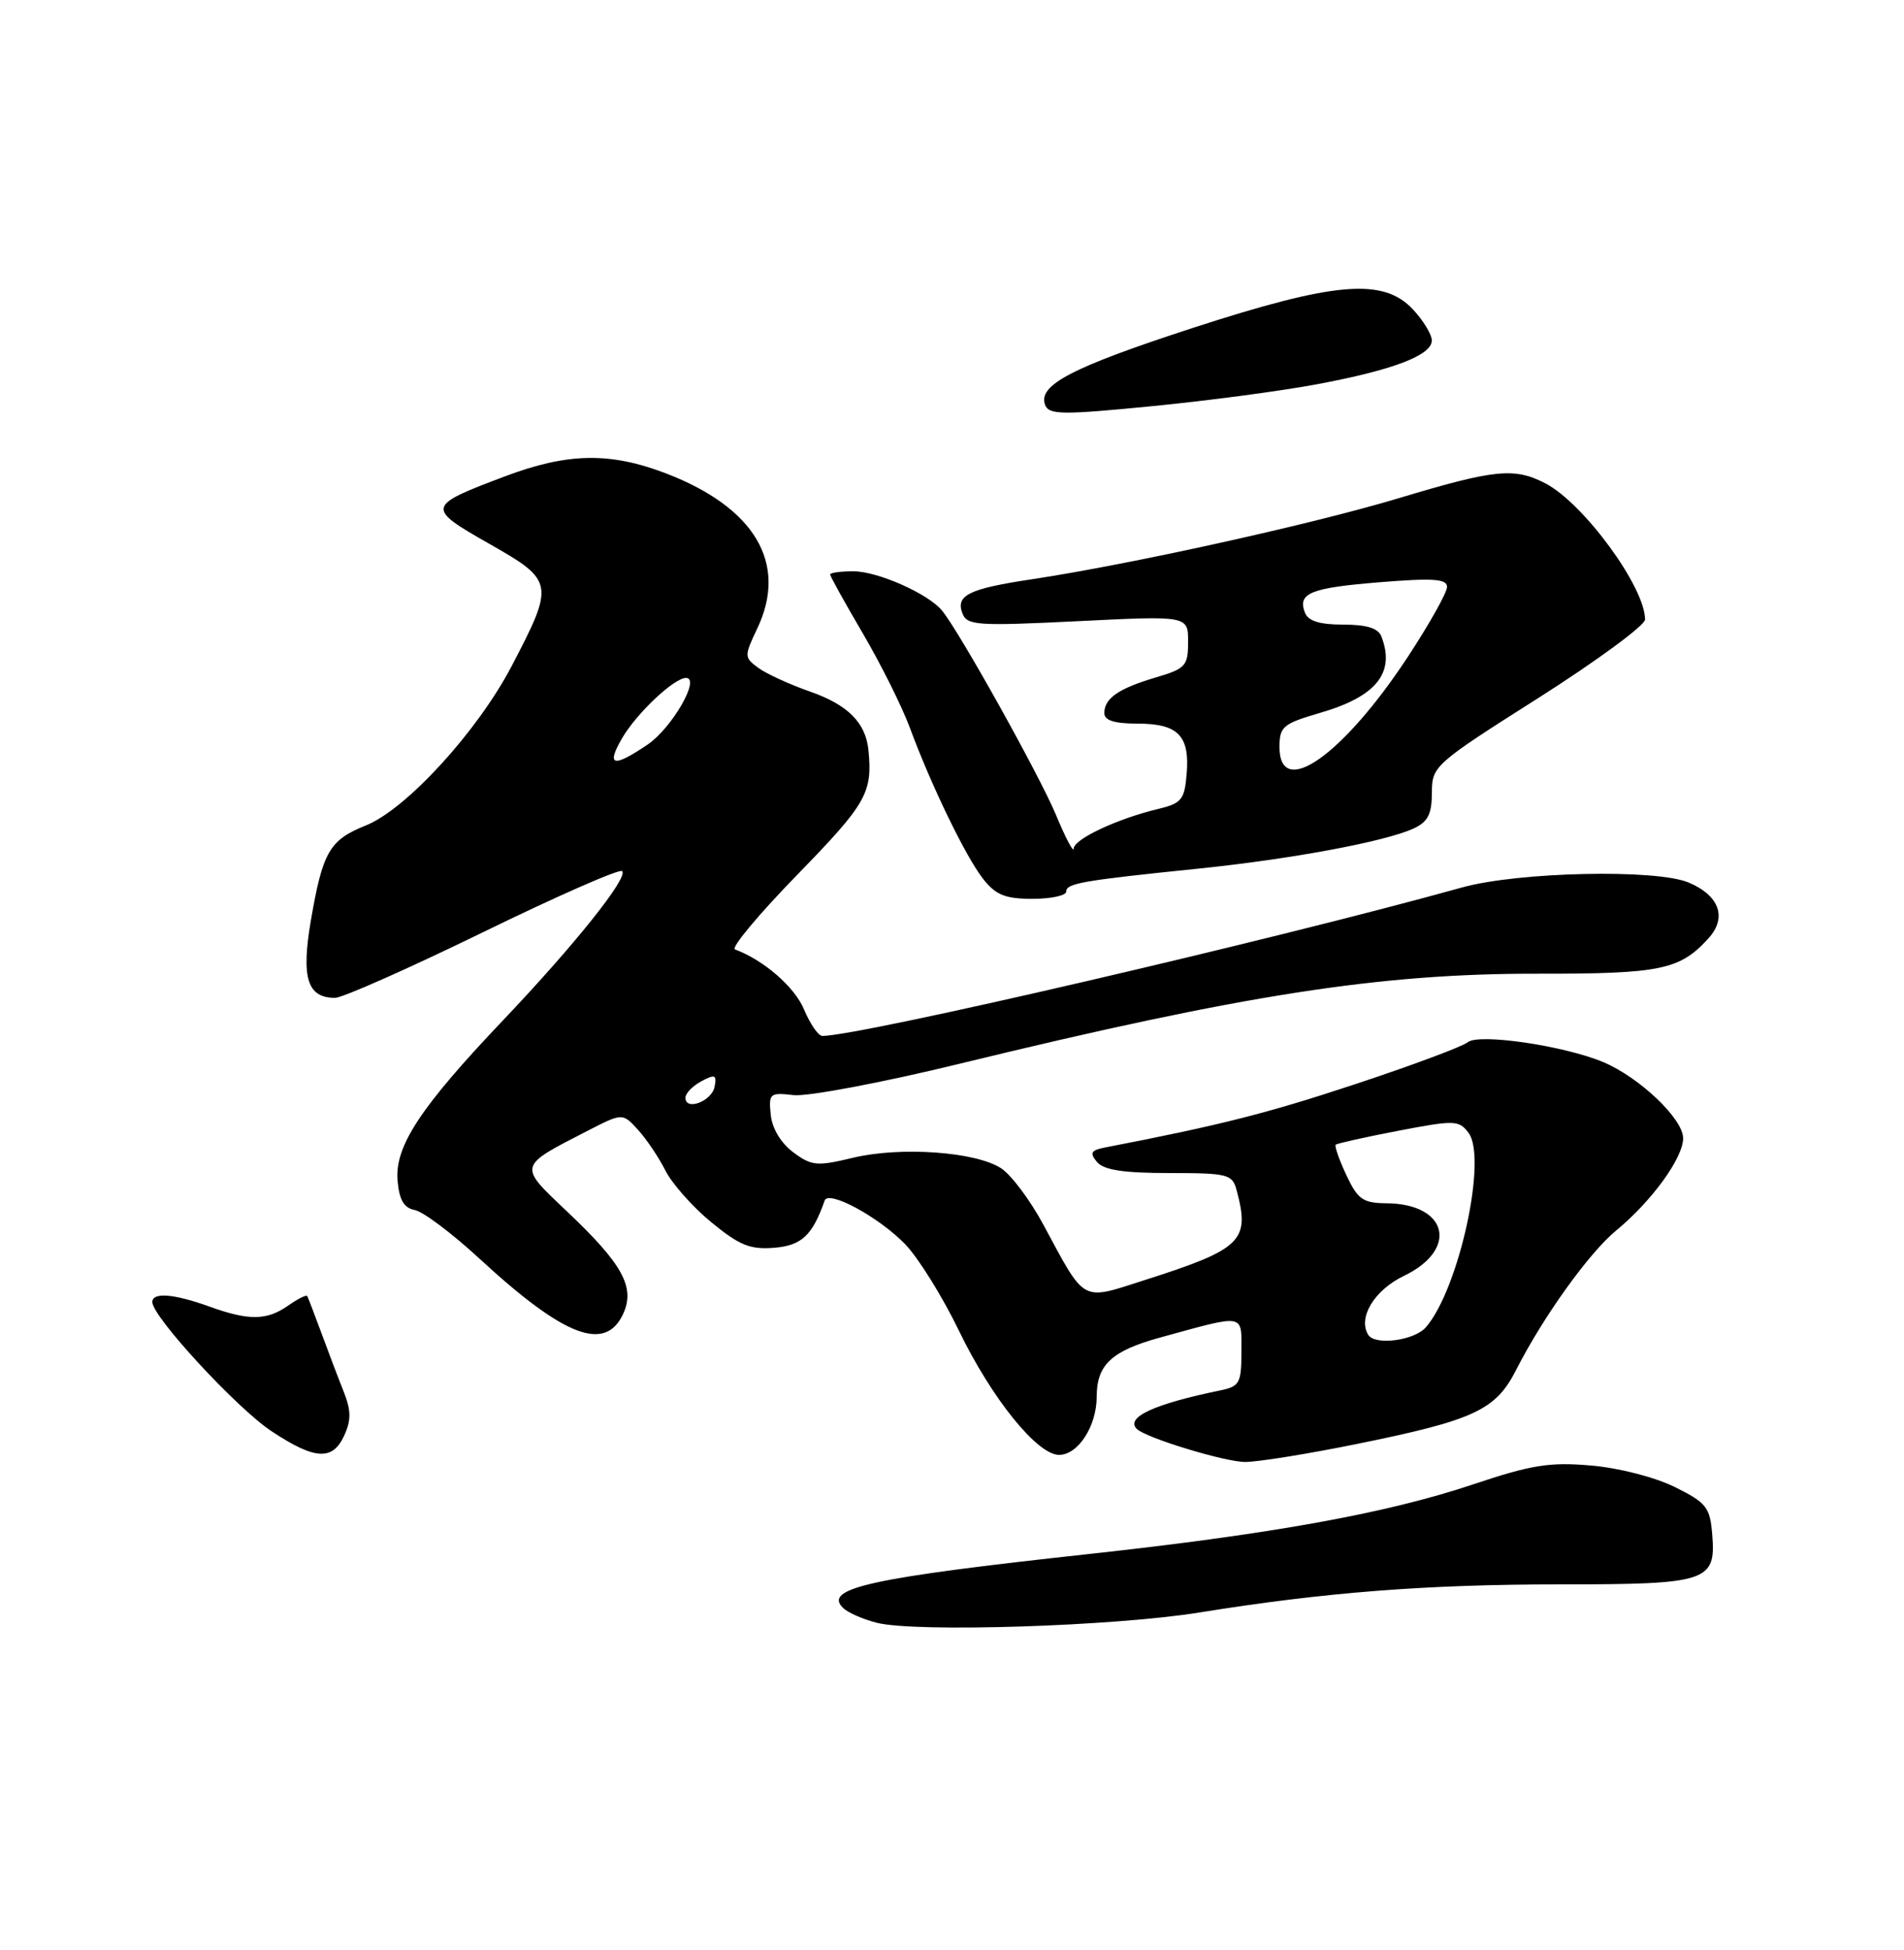 <?xml version="1.0" encoding="UTF-8" standalone="no"?>
<!DOCTYPE svg PUBLIC "-//W3C//DTD SVG 1.1//EN" "http://www.w3.org/Graphics/SVG/1.1/DTD/svg11.dtd" >
<svg xmlns="http://www.w3.org/2000/svg" xmlns:xlink="http://www.w3.org/1999/xlink" version="1.1" viewBox="0 0 250 256">
 <g >
 <path fill="currentColor"
d=" M 157.50 211.69 C 173.94 209.04 187.27 208.00 204.91 208.00 C 224.21 208.00 225.33 207.63 224.82 201.46 C 224.53 197.87 224.07 197.29 219.93 195.23 C 217.33 193.94 212.57 192.71 208.93 192.40 C 203.48 191.92 201.10 192.30 193.37 194.89 C 182.07 198.67 167.03 201.39 143.02 204.01 C 114.34 207.13 108.10 208.50 110.67 211.07 C 111.30 211.70 113.32 212.59 115.16 213.05 C 120.30 214.33 146.32 213.50 157.50 211.69 Z  M 178.00 189.60 C 193.59 186.44 196.38 185.14 199.08 179.83 C 202.63 172.86 208.64 164.48 212.20 161.55 C 216.89 157.68 221.00 152.02 221.00 149.43 C 221.00 146.88 215.26 141.43 210.50 139.43 C 205.32 137.27 194.15 135.63 192.71 136.83 C 192.02 137.40 185.36 139.88 177.92 142.34 C 166.36 146.17 160.09 147.75 145.16 150.63 C 143.24 151.00 143.04 151.34 144.03 152.54 C 144.92 153.60 147.49 154.00 153.51 154.00 C 161.23 154.00 161.81 154.15 162.37 156.25 C 164.16 162.92 163.08 163.97 150.25 168.07 C 141.87 170.75 142.59 171.15 136.97 160.73 C 135.26 157.55 132.78 154.25 131.46 153.38 C 128.13 151.20 118.27 150.50 112.02 151.99 C 107.26 153.14 106.57 153.07 104.15 151.27 C 102.54 150.07 101.38 148.15 101.20 146.35 C 100.92 143.54 101.07 143.41 104.20 143.77 C 106.02 143.98 115.83 142.13 126.00 139.65 C 163.21 130.59 181.17 127.79 201.94 127.83 C 218.05 127.85 220.58 127.33 224.34 123.17 C 226.80 120.46 225.76 117.56 221.72 115.86 C 217.47 114.06 199.35 114.46 192.00 116.50 C 167.26 123.39 112.92 136.00 107.98 136.00 C 107.45 136.00 106.37 134.43 105.57 132.52 C 104.34 129.57 100.28 126.04 96.50 124.64 C 95.95 124.43 99.66 119.99 104.75 114.77 C 113.77 105.51 114.58 104.08 114.03 98.50 C 113.68 94.89 111.33 92.53 106.38 90.80 C 103.69 89.86 100.63 88.46 99.57 87.68 C 97.70 86.31 97.70 86.16 99.44 82.49 C 103.48 73.98 99.13 66.62 87.40 62.13 C 80.09 59.34 74.53 59.44 66.35 62.52 C 55.95 66.43 55.90 66.65 64.24 71.39 C 72.78 76.24 72.84 76.62 67.17 87.47 C 62.68 96.04 53.34 106.25 48.03 108.37 C 43.26 110.28 42.37 111.82 40.82 120.83 C 39.53 128.39 40.34 131.00 44.00 131.00 C 44.96 131.00 53.71 127.12 63.43 122.38 C 73.14 117.64 81.36 114.03 81.69 114.36 C 82.53 115.20 75.45 124.06 66.00 134.00 C 55.21 145.35 51.82 150.49 52.20 154.98 C 52.42 157.54 53.03 158.58 54.47 158.86 C 55.56 159.06 59.38 161.94 62.97 165.25 C 74.10 175.52 79.50 177.58 81.84 172.45 C 83.42 168.99 81.73 165.93 74.47 159.06 C 68.01 152.95 67.95 153.18 77.12 148.47 C 81.74 146.10 81.74 146.10 83.75 148.30 C 84.86 149.51 86.49 151.93 87.37 153.67 C 88.25 155.41 90.97 158.48 93.42 160.48 C 97.09 163.50 98.52 164.07 101.66 163.81 C 105.25 163.52 106.68 162.18 108.28 157.61 C 108.78 156.19 115.38 159.77 118.84 163.33 C 120.57 165.12 123.76 170.24 125.91 174.70 C 130.21 183.58 136.19 191.00 139.06 191.00 C 141.56 191.00 144.00 187.22 144.00 183.35 C 144.00 179.17 145.97 177.34 152.31 175.60 C 163.63 172.49 163.00 172.39 163.00 177.46 C 163.00 181.57 162.76 182.01 160.25 182.53 C 151.58 184.31 147.74 186.07 149.26 187.59 C 150.43 188.76 160.82 191.93 163.50 191.93 C 165.15 191.93 171.68 190.88 178.00 189.60 Z  M 45.21 188.43 C 46.12 186.44 46.10 185.14 45.12 182.68 C 44.42 180.93 43.11 177.47 42.20 175.00 C 41.29 172.53 40.45 170.34 40.34 170.15 C 40.22 169.95 39.10 170.52 37.84 171.40 C 35.03 173.37 32.68 173.40 27.50 171.53 C 22.81 169.84 20.00 169.62 20.00 170.94 C 20.00 172.86 31.08 184.86 35.63 187.88 C 41.36 191.67 43.68 191.81 45.21 188.43 Z  M 140.00 117.05 C 140.00 115.96 142.08 115.60 157.50 114.02 C 169.60 112.77 181.82 110.50 185.58 108.78 C 187.48 107.91 188.00 106.91 188.01 104.09 C 188.02 100.57 188.28 100.33 202.01 91.62 C 209.70 86.73 216.00 82.10 216.00 81.33 C 216.00 77.07 207.92 66.05 202.90 63.45 C 198.84 61.35 196.27 61.61 183.74 65.38 C 172.37 68.81 148.35 74.11 135.47 76.05 C 127.21 77.29 125.46 78.15 126.37 80.53 C 126.98 82.11 128.31 82.20 141.52 81.55 C 156.00 80.83 156.00 80.83 156.00 84.26 C 156.00 87.42 155.68 87.78 151.75 88.94 C 146.84 90.40 145.00 91.68 145.00 93.62 C 145.00 94.58 146.33 95.00 149.38 95.00 C 154.69 95.00 156.24 96.59 155.81 101.62 C 155.53 105.00 155.14 105.47 152.00 106.22 C 146.70 107.49 141.00 110.17 140.98 111.40 C 140.96 112.01 139.92 110.03 138.66 107.00 C 136.49 101.80 126.03 83.03 123.71 80.18 C 121.90 77.95 115.25 75.00 112.04 75.00 C 110.37 75.00 109.00 75.19 109.00 75.42 C 109.00 75.65 110.93 79.13 113.30 83.17 C 115.66 87.20 118.43 92.75 119.45 95.50 C 122.27 103.13 126.81 112.49 129.09 115.39 C 130.75 117.50 131.99 118.00 135.57 118.00 C 138.01 118.00 140.00 117.57 140.00 117.05 Z  M 172.90 50.45 C 182.92 48.58 188.00 46.64 188.00 44.70 C 188.00 43.92 186.90 42.10 185.55 40.65 C 181.65 36.44 175.33 36.97 156.62 43.05 C 140.70 48.24 136.23 50.56 137.23 53.17 C 137.73 54.46 139.48 54.48 151.10 53.34 C 158.42 52.63 168.22 51.33 172.90 50.45 Z  M 179.65 175.24 C 178.26 172.99 180.45 169.37 184.34 167.50 C 191.55 164.03 190.11 158.04 182.06 157.97 C 178.95 157.94 178.28 157.47 176.78 154.27 C 175.83 152.26 175.21 150.46 175.38 150.28 C 175.56 150.11 179.26 149.28 183.60 148.45 C 191.00 147.03 191.57 147.05 192.82 148.72 C 195.33 152.05 191.54 169.29 187.22 174.25 C 185.69 176.00 180.54 176.67 179.65 175.24 Z  M 90.00 144.11 C 90.00 143.54 90.94 142.57 92.09 141.95 C 93.88 140.99 94.13 141.10 93.83 142.66 C 93.46 144.58 90.00 145.89 90.00 144.11 Z  M 81.69 96.90 C 83.60 93.63 88.51 89.00 90.08 89.00 C 92.02 89.00 88.21 95.60 85.03 97.75 C 80.50 100.82 79.55 100.58 81.69 96.90 Z  M 168.00 98.07 C 168.00 95.39 168.46 95.01 173.32 93.59 C 180.71 91.45 183.22 88.34 181.39 83.58 C 180.97 82.47 179.47 82.00 176.36 82.00 C 173.27 82.00 171.76 81.53 171.34 80.43 C 170.35 77.86 172.06 77.17 181.25 76.43 C 188.21 75.87 190.00 76.00 190.00 77.05 C 190.00 77.79 187.70 81.89 184.88 86.19 C 176.36 99.16 168.00 105.05 168.00 98.07 Z "/>
</g>
</svg>